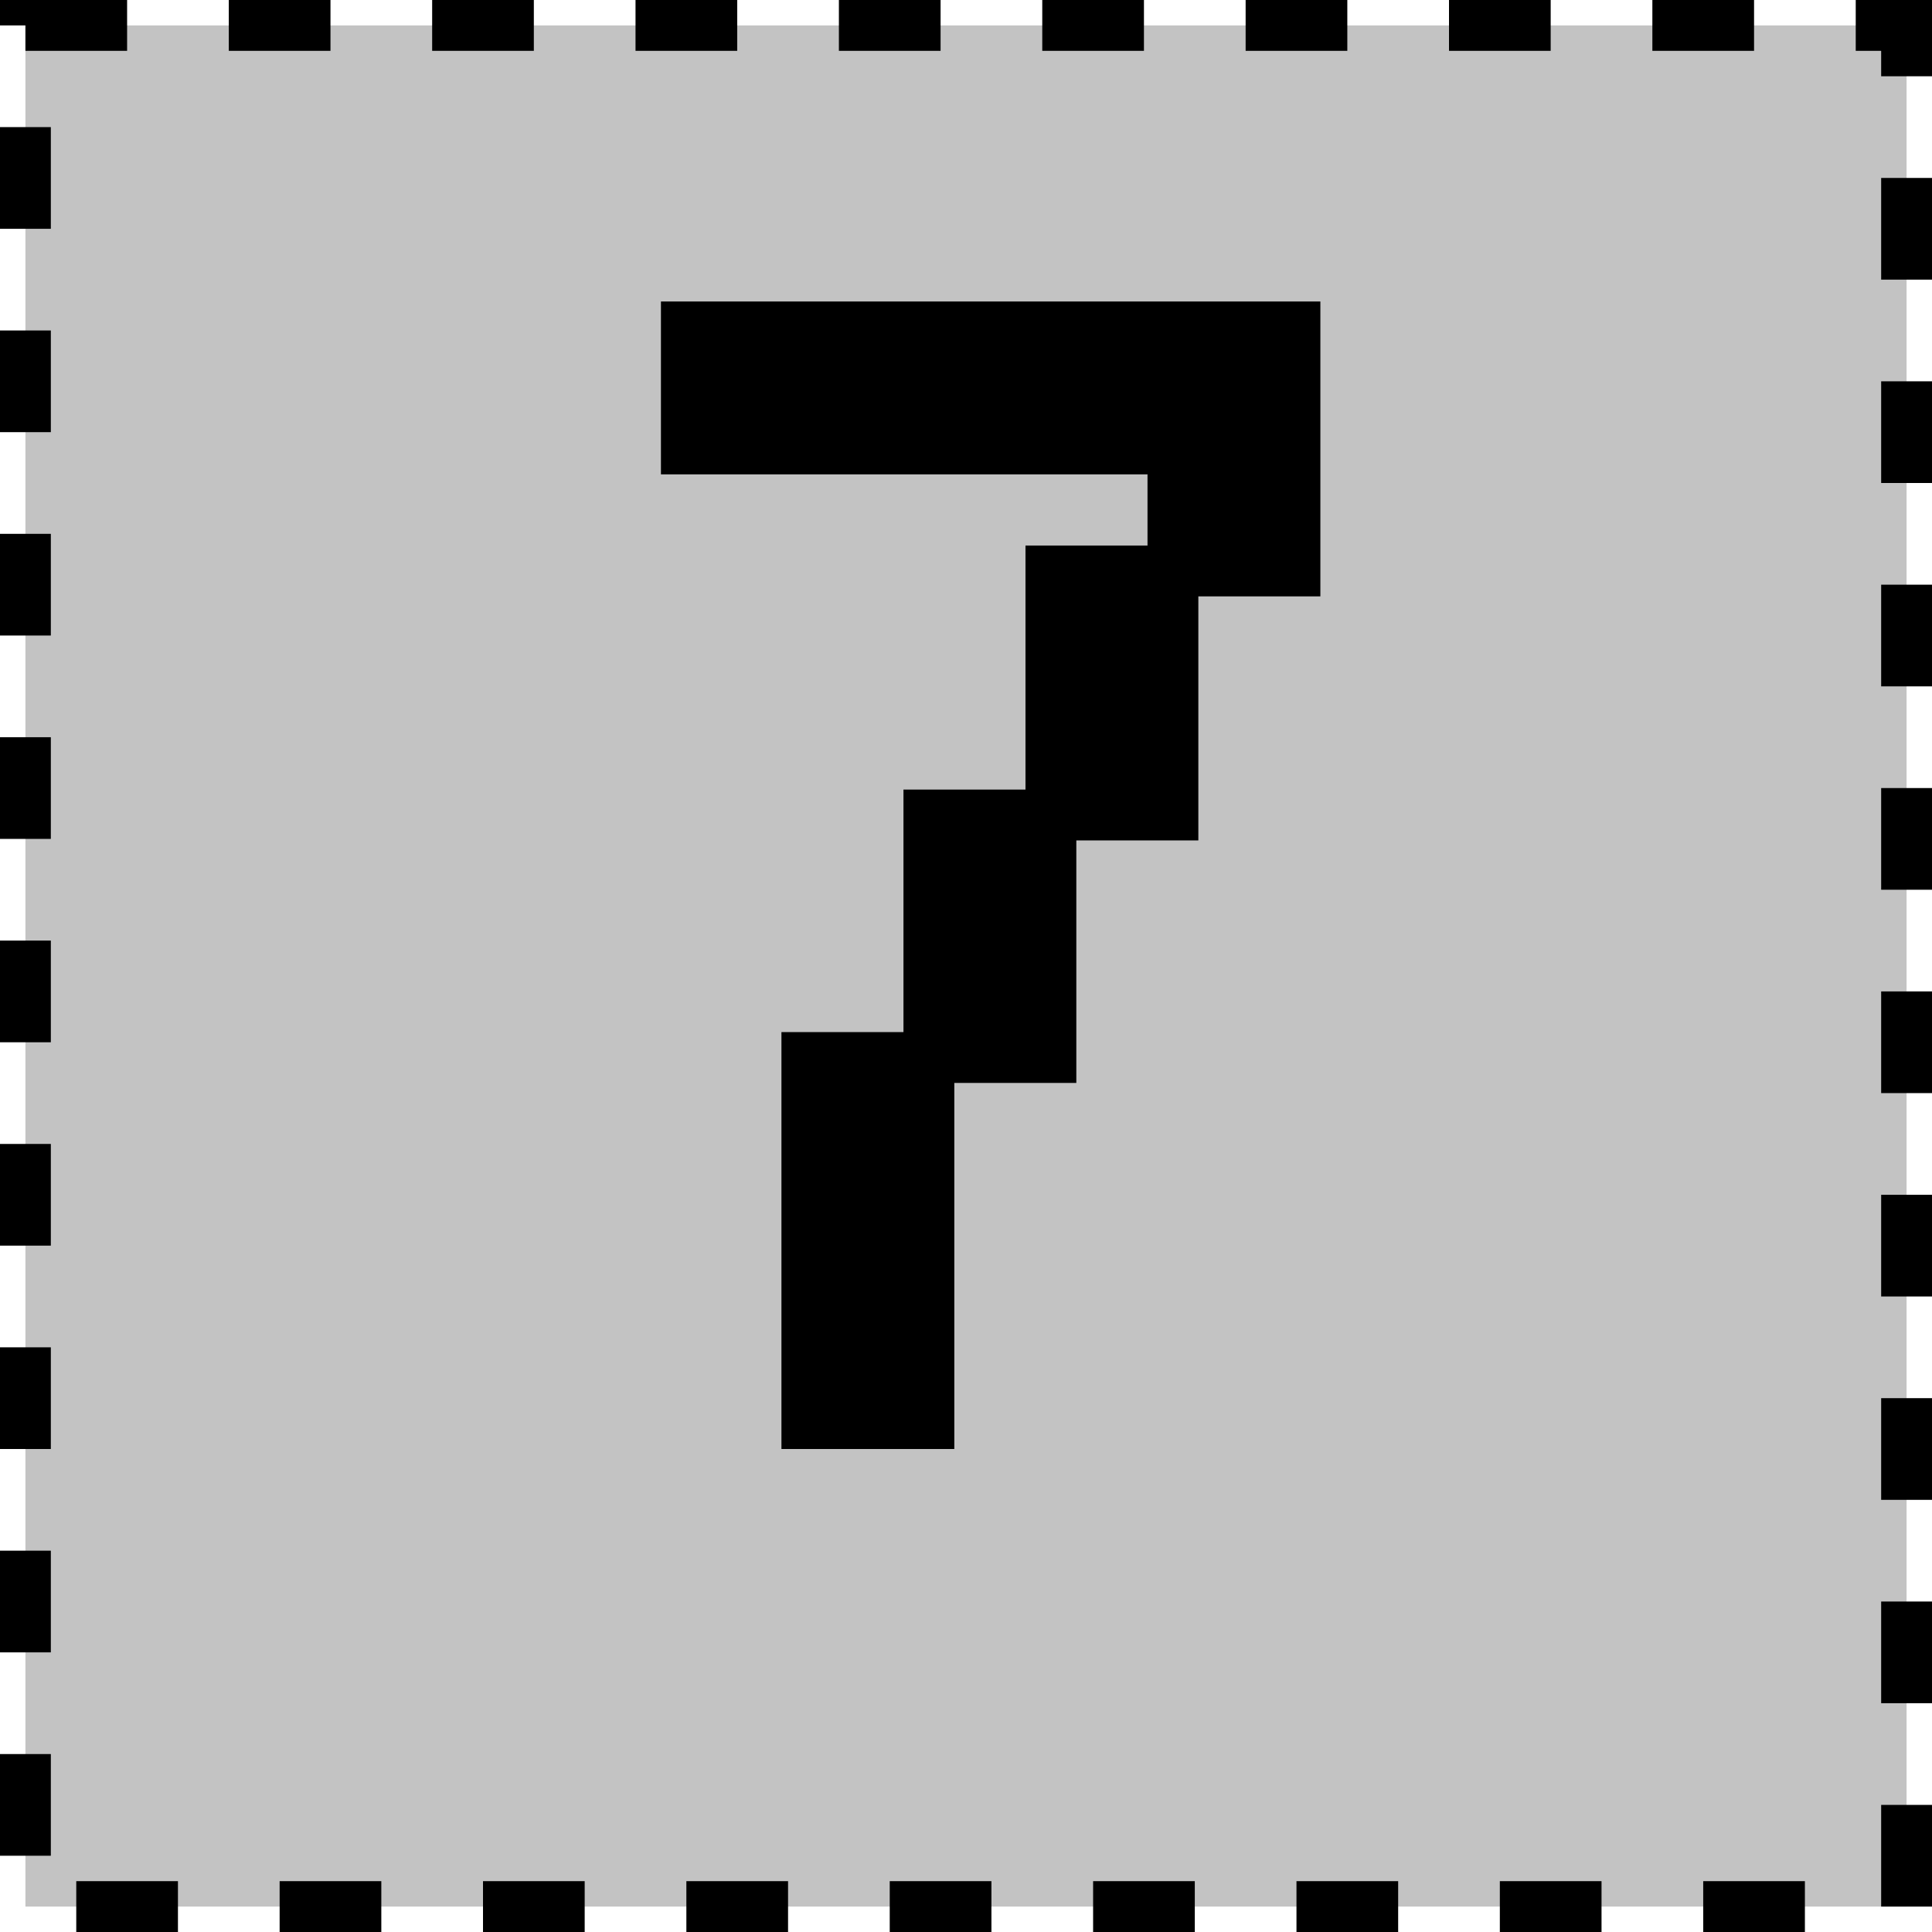 <svg width="38" height="38" viewBox="0 0 38 38" fill="none" xmlns="http://www.w3.org/2000/svg">
<rect x="0.5" y="0.5" width="37" height="37" fill="#C3C3C3" stroke="black" stroke-dasharray="2 2"/>
<path d="M20.67 20.8V16.03H18.27V20.8H20.67ZM18.27 28V20.8H15.87V28H18.27ZM23.07 16.03V11.23H20.67V16.03H23.07ZM13.5 6.43V8.83H23.07V11.23H25.47V6.43H13.5Z" fill="black"/>
<path d="M20.67 20.8V21.3H21.17V20.8H20.67ZM20.67 16.03H21.17V15.53H20.67V16.03ZM18.27 16.03V15.53H17.77V16.03H18.27ZM18.27 20.8H17.77V21.3H18.27V20.8ZM18.27 28V28.5H18.77V28H18.27ZM18.27 20.8H18.77V20.3H18.27V20.8ZM15.87 20.8V20.3H15.37V20.8H15.87ZM15.87 28H15.37V28.5H15.87V28ZM23.07 16.03V16.53H23.57V16.03H23.07ZM23.07 11.23H23.57V10.73H23.07V11.23ZM20.67 11.23V10.73H20.17V11.23H20.67ZM20.67 16.03H20.17V16.53H20.67V16.03ZM13.5 6.43V5.93H13V6.43H13.5ZM13.5 8.83H13V9.33H13.5V8.83ZM23.07 8.83H23.57V8.33H23.07V8.83ZM23.07 11.23H22.57V11.73H23.07V11.23ZM25.47 11.23V11.73H25.97V11.23H25.47ZM25.47 6.43H25.97V5.93H25.47V6.43ZM21.17 20.8V16.03H20.17V20.8H21.17ZM20.67 15.53H18.27V16.53H20.67V15.53ZM17.77 16.03V20.8H18.77V16.03H17.77ZM18.27 21.3H20.67V20.3H18.27V21.3ZM18.77 28V20.8H17.77V28H18.77ZM18.27 20.3H15.87V21.3H18.27V20.3ZM15.37 20.8V28H16.37V20.8H15.37ZM15.87 28.5H18.27V27.5H15.87V28.5ZM23.57 16.03V11.23H22.57V16.03H23.57ZM23.07 10.73H20.67V11.73H23.07V10.73ZM20.17 11.23V16.03H21.17V11.23H20.17ZM20.67 16.53H23.07V15.53H20.67V16.53ZM13 6.43V8.83H14V6.43H13ZM13.5 9.33H23.07V8.33H13.5V9.33ZM22.57 8.83V11.23H23.57V8.83H22.57ZM23.07 11.73H25.47V10.73H23.07V11.73ZM25.97 11.23V6.43H24.97V11.23H25.97ZM25.47 5.93H13.5V6.93H25.47V5.93Z" fill="black"/>
</svg>
